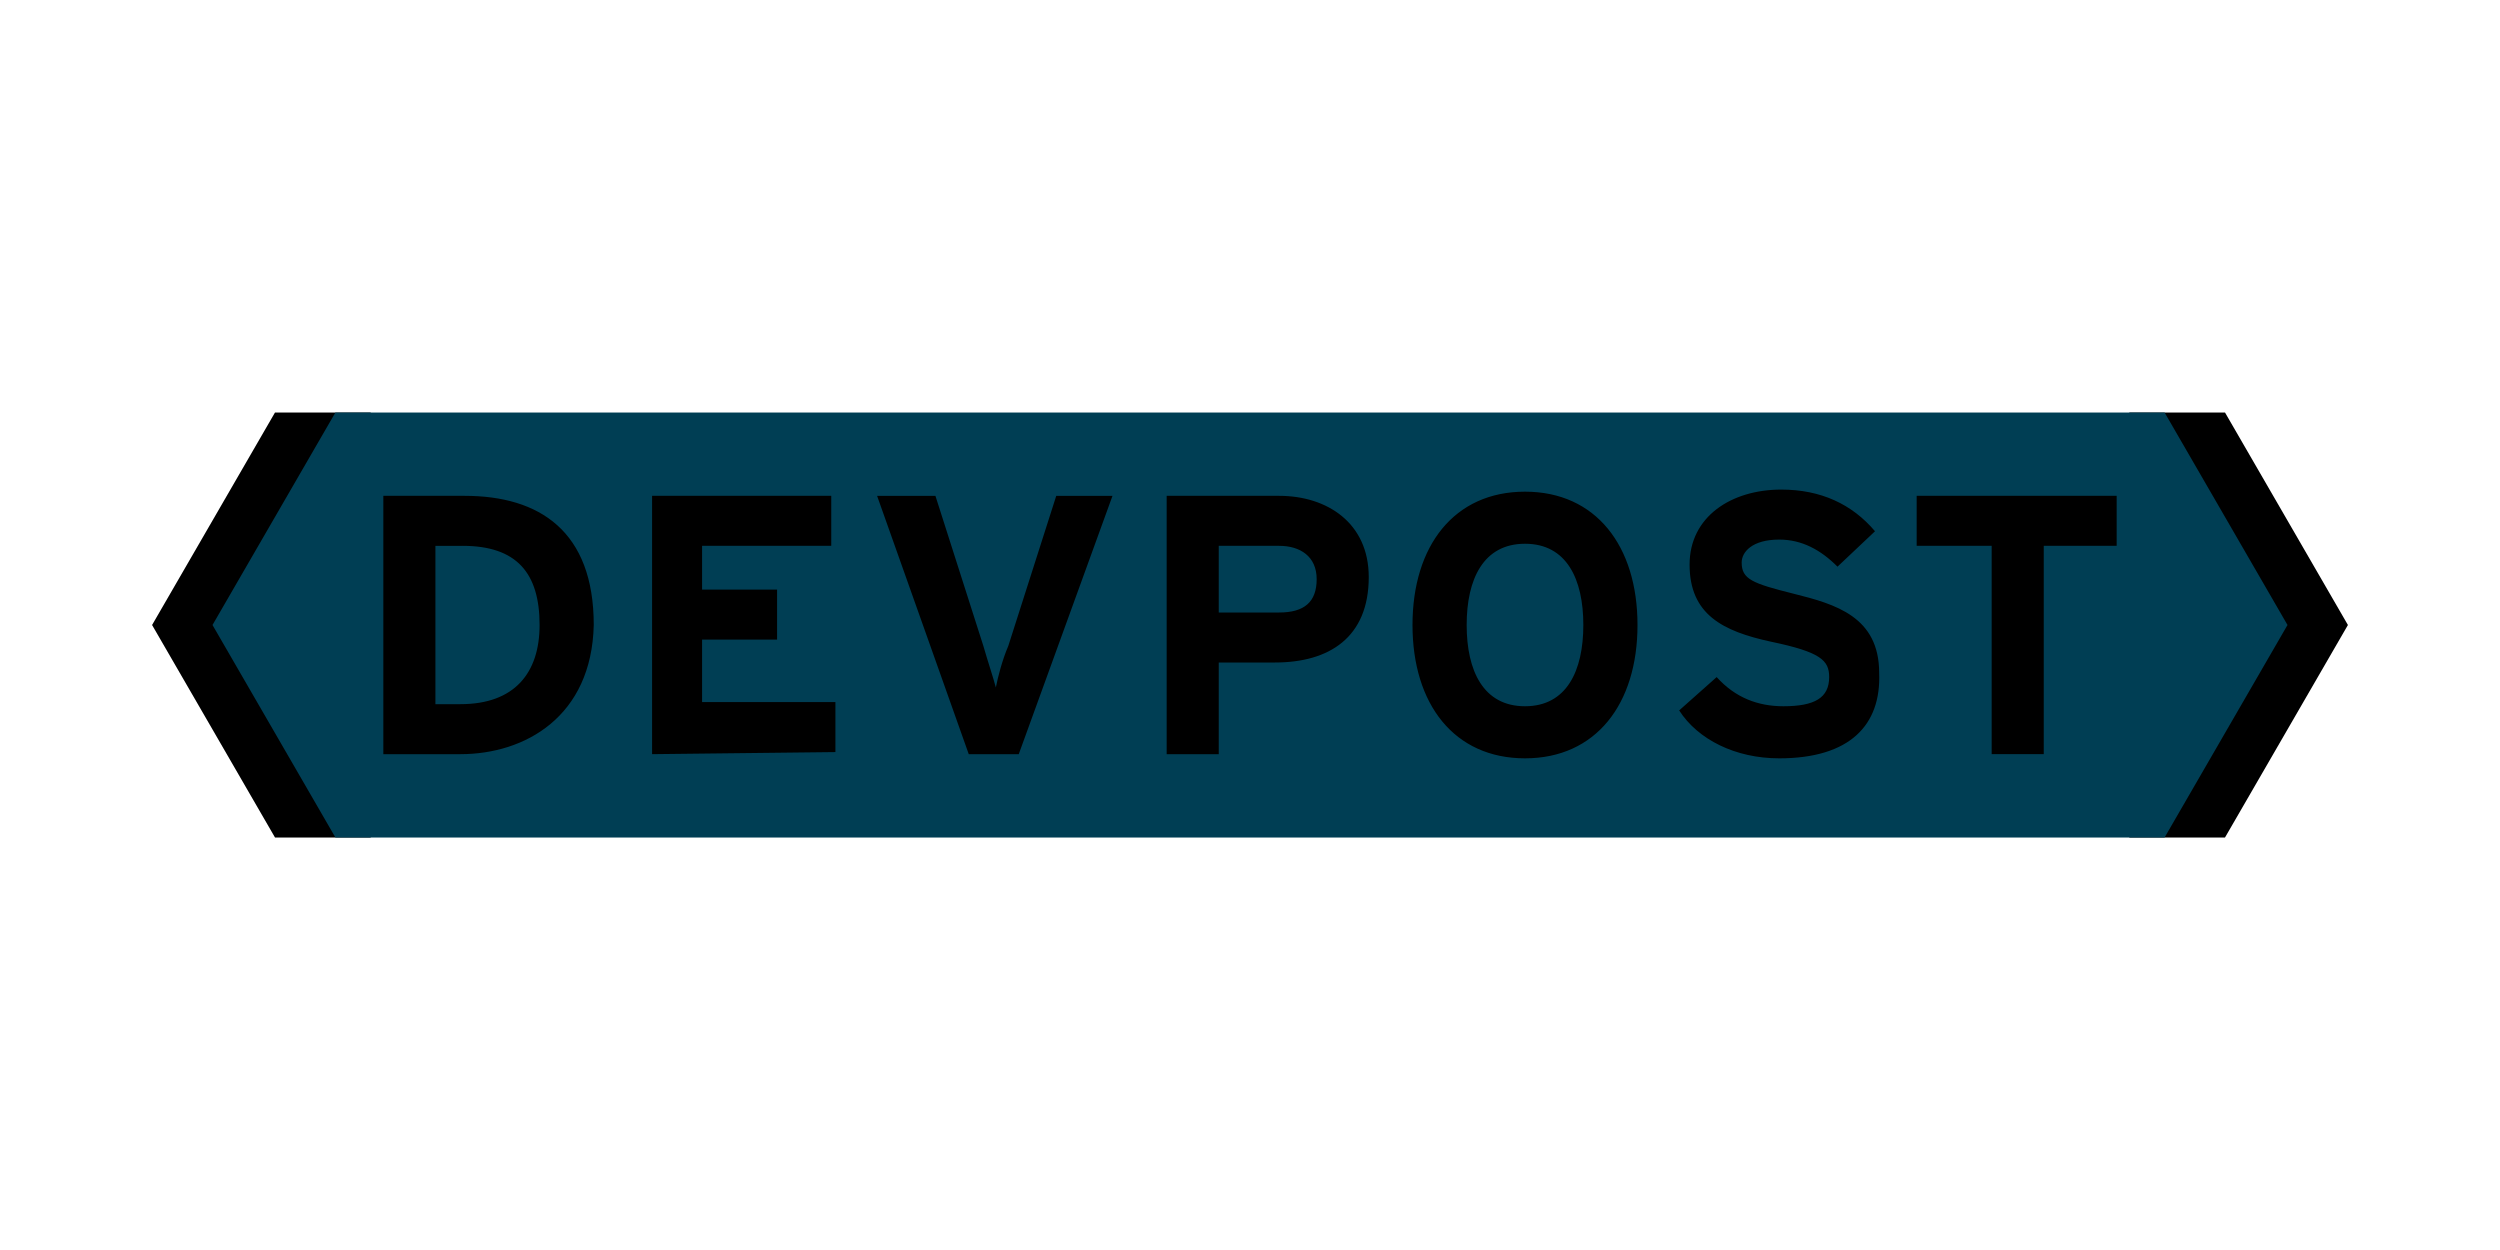 <svg version="1.1" xmlns="http://www.w3.org/2000/svg" x="0" y="0" viewBox="0 0 120 60" width="120" height="60" style="enable-background:new 0 0 120 60">
  <path class="st0" d="M106.8 19.8h-4.6l5.9 10.2-5.9 10.2h4.6l5.9-10.2zm-93.6 0h4.6L11.9 30l5.9 10.2h-4.6L7.3 30z"/>
  <path style="fill:#003e54" d="M16.1 40.2 10.2 30l5.9-10.2h87.8l5.9 10.2-5.9 10.2z"/>
  <path class="st2" d="M22.1 36.2h-3.7V23.8h3.9c3.6 0 6.2 1.7 6.2 6.2-.1 4.4-3.3 6.2-6.4 6.2zm.1-10h-1.3v7.6h1.2c2.6 0 3.8-1.5 3.8-3.8 0-2.5-1.1-3.8-3.7-3.8zm9.1 10V23.8h8.6v2.4h-6.2v2.1h3.6v2.4h-3.6v3h6.4v2.4l-8.8.1zm17.6 0h-2.4l-4.4-12.4h2.8l2.3 7.2c.2.7.5 1.6.6 2 .1-.5.3-1.3.6-2l2.3-7.2h2.7l-4.5 12.4zm12.3-4.4h-2.7v4.4H56V23.8h5.4c2.3 0 4.3 1.3 4.3 3.9 0 2.9-1.9 4.1-4.5 4.1zm.2-5.6h-2.9v3.2h2.9c1.2 0 1.8-.5 1.8-1.6s-.8-1.6-1.8-1.6zm11.8 10.2c-3.4 0-5.4-2.6-5.4-6.4s2-6.4 5.4-6.4c3.4 0 5.4 2.6 5.4 6.4s-2 6.4-5.4 6.4zm0-10.3c-2 0-2.8 1.7-2.8 3.9s.8 3.9 2.8 3.9c2 0 2.8-1.7 2.8-3.9s-.8-3.9-2.8-3.9zm12.2 10.3c-2.1 0-3.9-.9-4.8-2.3l1.8-1.6c.9 1 2 1.4 3.2 1.4 1.5 0 2.2-.4 2.2-1.4 0-.8-.4-1.2-2.8-1.7-2.3-.5-3.9-1.3-3.9-3.7 0-2.3 2-3.6 4.4-3.6 1.9 0 3.4.7 4.5 2l-1.8 1.7c-.8-.8-1.7-1.3-2.8-1.3-1.3 0-1.8.6-1.8 1.1 0 .8.5 1 2.5 1.5s4.1 1.1 4.1 3.8c.1 2.5-1.4 4.1-4.8 4.1zm12.7-10.2v10h-2.5v-10H92v-2.4h9.6v2.4h-3.5z"/>
</svg>
